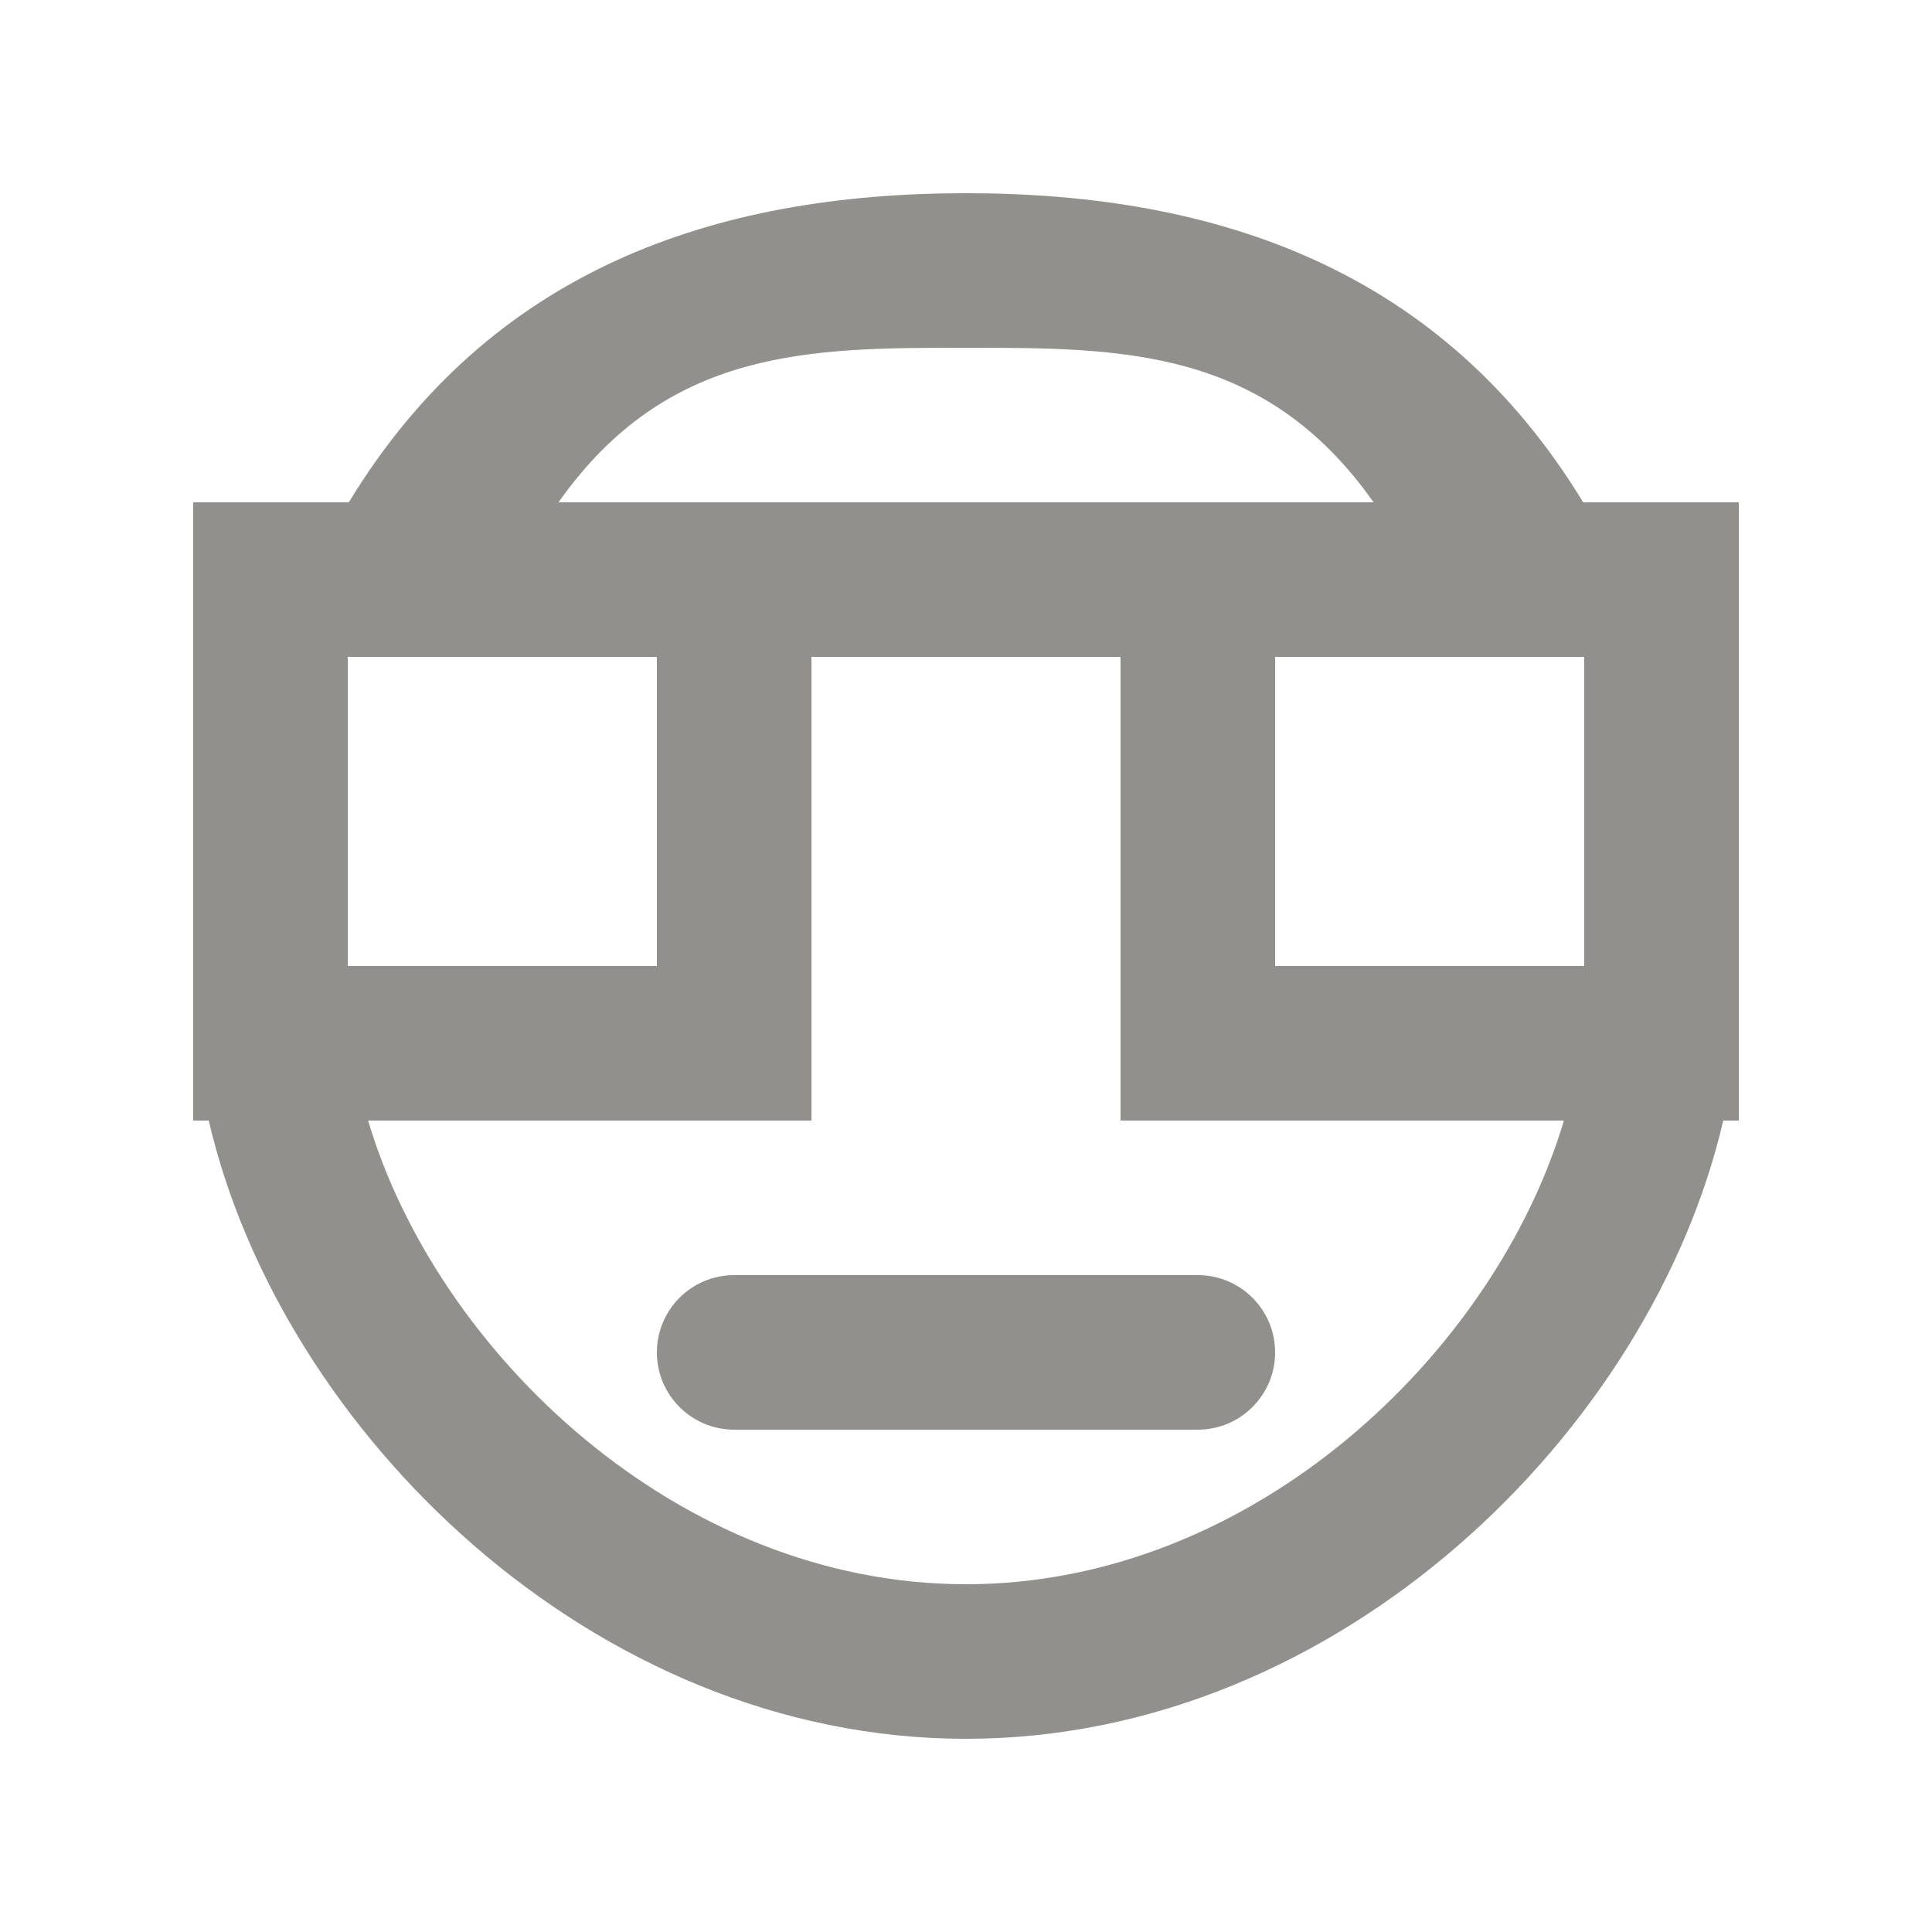 <!-- Generated by IcoMoon.io -->
<svg version="1.1" xmlns="http://www.w3.org/2000/svg" width="40" height="40" viewBox="0 0 40 40">
<title>mp-emoji_neutral_circle-4</title>
<path fill="#91908d" d="M26.4 20h6.4v-6.4h-6.4v6.4zM32.379 23.2h-9.179v-9.6h-6.4v9.6h-9.179c1.427 4.8 6.427 9.6 12.379 9.6s10.952-4.8 12.379-9.6v0zM7.2 20h6.4v-6.4h-6.4v6.4zM11.562 10.4h16.877c-2.256-3.2-5.205-3.2-8.438-3.2s-6.182 0-8.438 3.2v0zM36 10.4v12.8h-0.322c-1.483 6.4-7.938 12.8-15.678 12.8s-14.195-6.4-15.678-12.8h-0.322v-12.8h3.222c2.918-4.8 7.549-6.4 12.778-6.4s9.859 1.6 12.778 6.4h3.222zM15.2 26.4h9.6c0.883 0 1.6 0.717 1.6 1.6s-0.717 1.6-1.6 1.6h-9.6c-0.883 0-1.6-0.717-1.6-1.6s0.717-1.6 1.6-1.6v0z"></path>
</svg>
